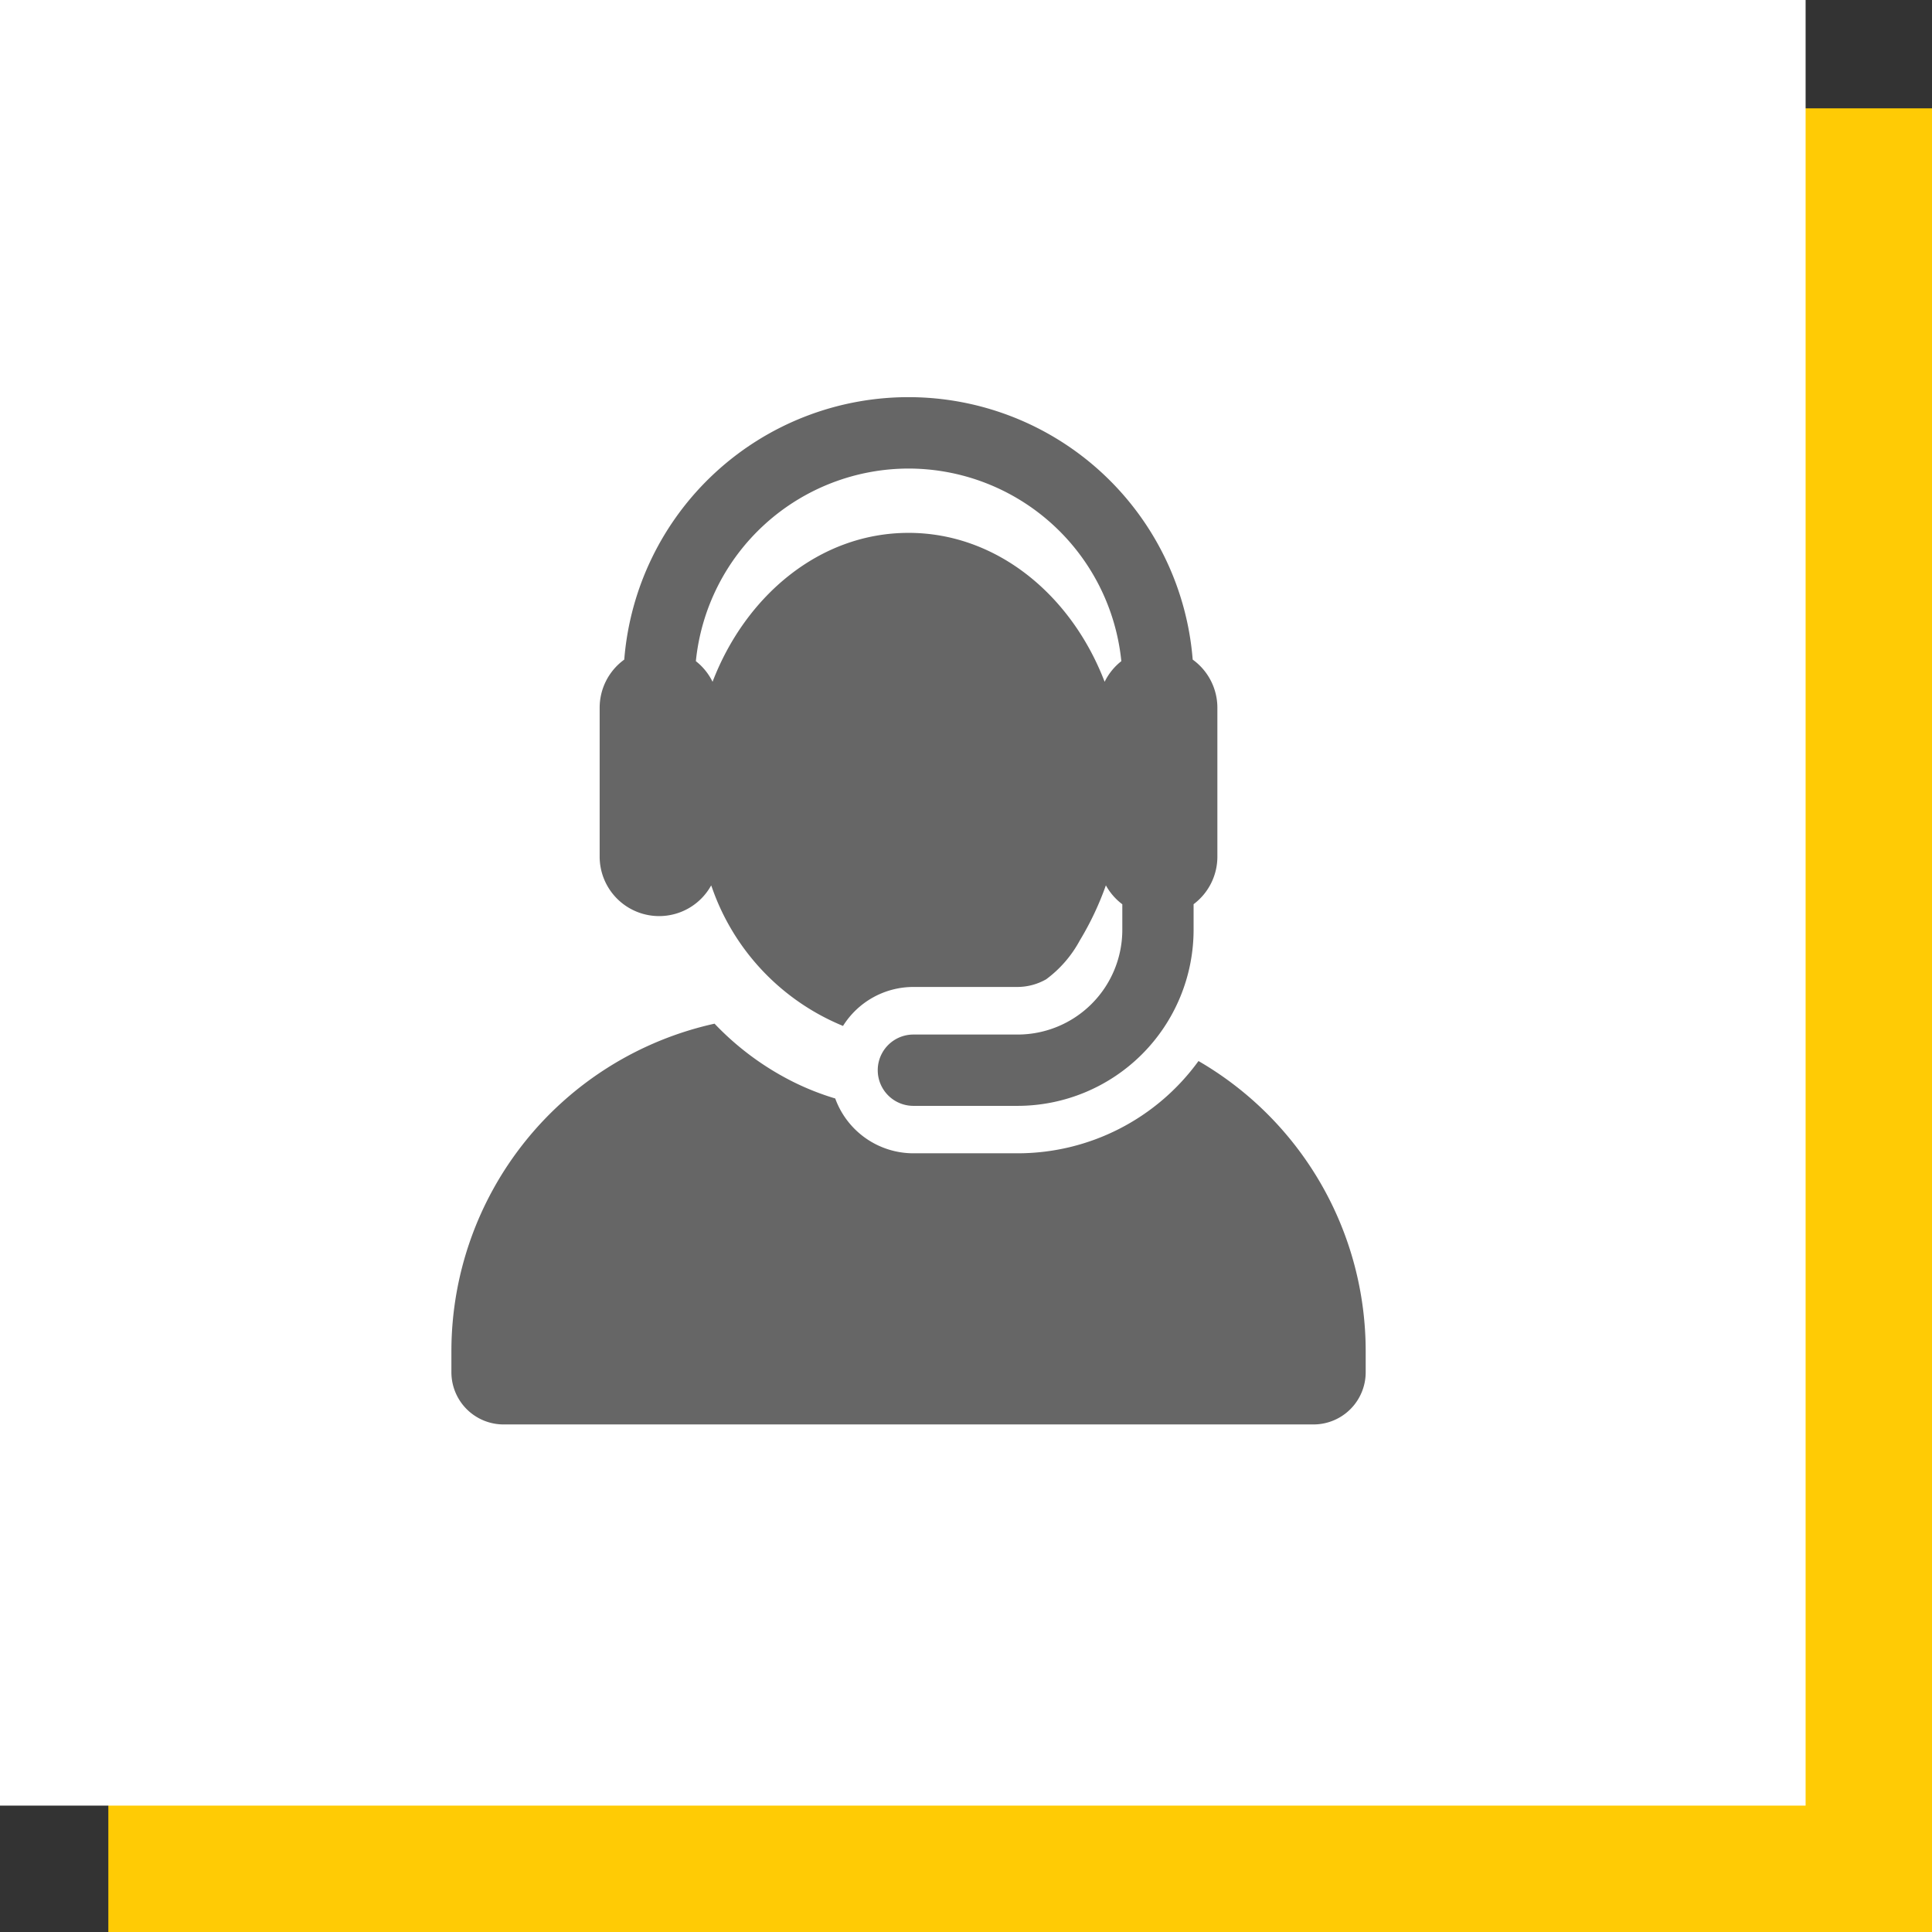<svg xmlns="http://www.w3.org/2000/svg" width="107" height="107" viewBox="0 0 107 107">
  <rect x="0" y="0" width="107" height="107" fill="#333333" stroke="none"/>
  <g id="Group_732" data-name="Group 732" transform="translate(-140 -1119)">
    <rect id="Rectangle_133" data-name="Rectangle 133" width="101" height="101" transform="translate(146 1125)" fill="#ffcb05"/>
    <rect id="Rectangle_134" data-name="Rectangle 134" width="100" height="100" transform="translate(140 1119)" fill="#fff"/>
    <g id="XMLID_2_" transform="translate(139.727 1141)">
      <g id="Group_728" data-name="Group 728" transform="translate(25.274)">
        <g id="Group_727" data-name="Group 727">
          <path id="Path_749" data-name="Path 749" d="M66.649,282.392a12.372,12.372,0,0,1-10.015,5.11h-5.77a4.61,4.61,0,0,1-4.333-3.036,14.636,14.636,0,0,1-2.331-.921,15.694,15.694,0,0,1-4.353-3.222,18.584,18.584,0,0,0-14.574,18.144v1.161a2.891,2.891,0,0,0,2.891,2.891H73.018a2.891,2.891,0,0,0,2.891-2.891v-1.161A18.571,18.571,0,0,0,66.649,282.392Z" transform="translate(-25.274 -245.629)" fill="#666"/>
          <path id="Path_750" data-name="Path 750" d="M94.9,28.736a3.291,3.291,0,0,0,2.884-1.7l.045.12.013.036a12.848,12.848,0,0,0,7.244,7.627,4.6,4.6,0,0,1,3.9-2.158h5.77a3.23,3.23,0,0,0,1.581-.425,6.52,6.52,0,0,0,1.864-2.153,16.637,16.637,0,0,0,1.443-3.05,3.308,3.308,0,0,0,.91,1.048v1.415a5.8,5.8,0,0,1-5.8,5.8h-5.77a1.975,1.975,0,1,0,0,3.95h5.77a9.759,9.759,0,0,0,9.748-9.748V28.077a3.287,3.287,0,0,0,1.317-2.633V17.2a3.286,3.286,0,0,0-1.367-2.669,15.791,15.791,0,0,0-31.482,0A3.287,3.287,0,0,0,91.608,17.2v8.239A3.293,3.293,0,0,0,94.9,28.736ZM108.716,3.95A11.857,11.857,0,0,1,120.5,14.617a3.3,3.3,0,0,0-.925,1.143c-1.864-4.862-6.024-8.248-10.857-8.248-4.938,0-9.031,3.5-10.85,8.228l-.007.02a3.3,3.3,0,0,0-.925-1.143A11.858,11.858,0,0,1,108.716,3.95Z" transform="translate(-83.398)" fill="#666"/>
        </g>
      </g>
    </g>
  </g>
</svg>

